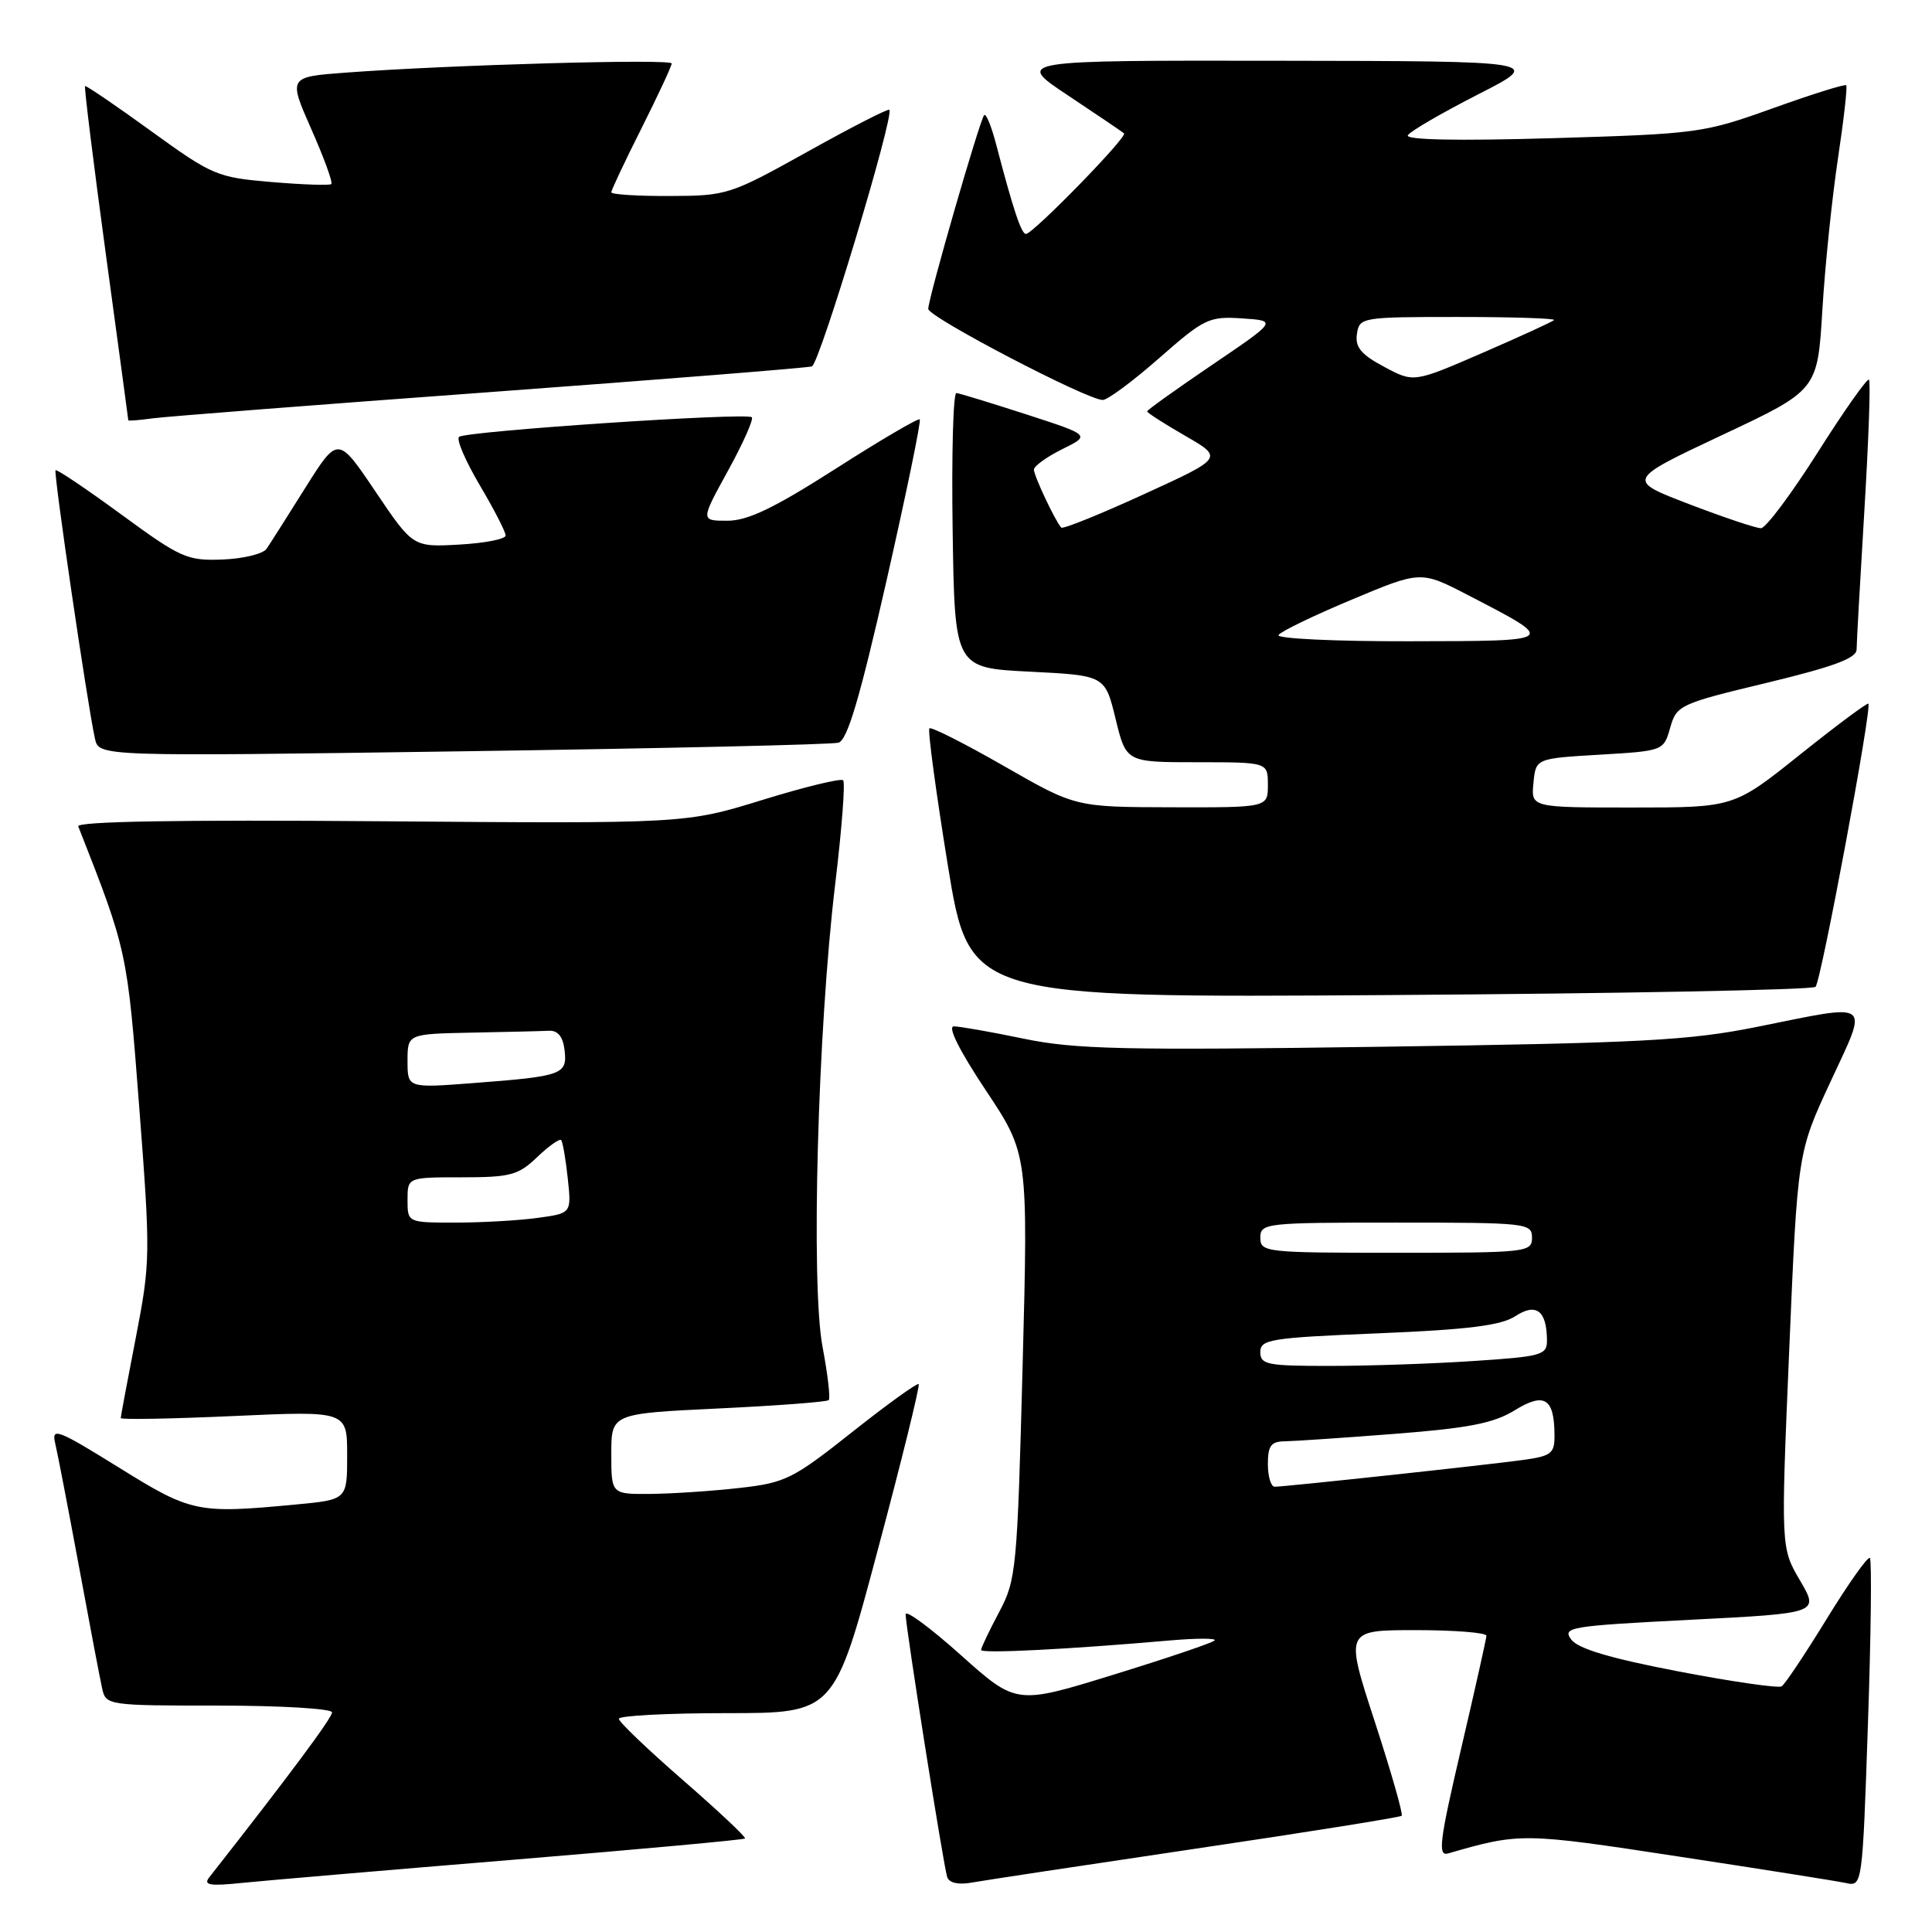 <?xml version="1.0" encoding="UTF-8" standalone="no"?>
<!DOCTYPE svg PUBLIC "-//W3C//DTD SVG 1.1//EN" "http://www.w3.org/Graphics/SVG/1.1/DTD/svg11.dtd" >
<svg xmlns="http://www.w3.org/2000/svg" xmlns:xlink="http://www.w3.org/1999/xlink" version="1.1" viewBox="0 0 256 256">
 <g >
 <path fill="currentColor"
d=" M 67.96 246.43 C 84.71 245.05 98.55 243.78 98.72 243.61 C 98.89 243.44 95.20 239.98 90.52 235.90 C 85.84 231.83 82.00 228.16 82.00 227.75 C 82.00 227.34 88.42 227.00 96.27 227.00 C 110.55 227.00 110.55 227.00 116.31 205.37 C 119.49 193.48 121.92 183.59 121.73 183.40 C 121.54 183.21 117.58 186.06 112.94 189.74 C 105.06 195.98 104.07 196.48 98.00 197.16 C 94.42 197.57 89.14 197.92 86.25 197.95 C 81.00 198.00 81.00 198.00 81.00 192.65 C 81.00 187.31 81.00 187.31 95.19 186.63 C 102.99 186.26 109.57 185.76 109.81 185.52 C 110.05 185.28 109.68 182.11 108.99 178.46 C 107.43 170.17 108.35 136.50 110.66 117.21 C 111.54 109.91 112.02 103.69 111.72 103.39 C 111.43 103.10 106.61 104.27 101.01 106.00 C 90.82 109.14 90.82 109.14 50.40 108.82 C 23.73 108.61 10.11 108.84 10.37 109.50 C 16.86 126.00 16.86 126.00 18.45 146.72 C 19.95 166.26 19.93 167.27 18.00 177.22 C 16.90 182.87 16.00 187.68 16.00 187.90 C 16.00 188.13 22.75 188.00 31.00 187.63 C 46.00 186.95 46.00 186.95 46.00 192.83 C 46.00 198.71 46.00 198.71 39.25 199.35 C 26.11 200.59 25.38 200.44 15.71 194.43 C 7.69 189.45 6.81 189.10 7.30 191.18 C 7.61 192.46 9.02 199.80 10.45 207.50 C 11.87 215.20 13.26 222.51 13.54 223.75 C 14.03 225.96 14.30 226.00 29.02 226.00 C 37.28 226.00 44.00 226.41 44.00 226.90 C 44.00 227.63 38.21 235.41 27.71 248.78 C 26.92 249.79 27.82 249.94 32.11 249.49 C 35.07 249.19 51.21 247.81 67.96 246.43 Z  M 158.43 244.96 C 173.24 242.77 185.53 240.80 185.73 240.60 C 185.94 240.39 184.33 234.77 182.16 228.11 C 178.21 216.00 178.21 216.00 187.60 216.00 C 192.77 216.00 196.98 216.34 196.96 216.75 C 196.94 217.16 195.43 223.92 193.59 231.78 C 190.74 243.98 190.49 245.99 191.88 245.59 C 201.41 242.84 201.75 242.84 222.30 245.98 C 233.41 247.67 243.46 249.26 244.64 249.52 C 246.76 249.98 246.79 249.75 247.51 228.45 C 247.92 216.60 248.03 206.70 247.77 206.44 C 247.51 206.18 244.95 209.79 242.08 214.46 C 239.21 219.14 236.51 223.18 236.08 223.45 C 235.65 223.72 229.49 222.83 222.40 221.47 C 213.38 219.74 209.11 218.47 208.20 217.25 C 206.98 215.61 207.97 215.45 223.98 214.63 C 241.05 213.76 241.05 213.76 238.51 209.42 C 235.97 205.09 235.97 205.09 237.08 178.90 C 238.19 152.72 238.19 152.72 242.54 143.36 C 247.61 132.43 248.30 132.95 232.79 136.07 C 223.80 137.88 217.50 138.21 183.00 138.70 C 148.84 139.19 142.44 139.04 135.64 137.63 C 131.32 136.73 127.16 136.00 126.39 136.00 C 125.52 136.00 127.13 139.22 130.61 144.45 C 136.24 152.91 136.24 152.91 135.50 181.03 C 134.79 208.00 134.66 209.34 132.38 213.63 C 131.07 216.09 130.00 218.34 130.00 218.63 C 130.00 219.13 141.49 218.55 155.00 217.37 C 158.57 217.06 161.25 217.06 160.94 217.37 C 160.64 217.69 154.60 219.73 147.53 221.91 C 134.67 225.88 134.67 225.88 127.33 219.32 C 123.30 215.71 120.00 213.27 120.00 213.91 C 120.00 215.55 125.02 247.25 125.51 248.73 C 125.77 249.49 127.00 249.77 128.71 249.46 C 130.25 249.18 143.62 247.16 158.43 244.96 Z  M 240.57 130.76 C 241.30 130.03 248.07 93.74 247.57 93.24 C 247.42 93.09 243.35 96.12 238.52 99.98 C 229.75 107.00 229.75 107.00 216.31 107.00 C 202.87 107.00 202.87 107.00 203.19 103.75 C 203.50 100.50 203.50 100.50 211.97 100.00 C 220.41 99.50 220.44 99.49 221.31 96.42 C 222.16 93.44 222.57 93.25 234.10 90.48 C 242.97 88.34 246.00 87.22 246.01 86.06 C 246.01 85.20 246.48 76.90 247.04 67.62 C 247.60 58.33 247.88 50.54 247.65 50.31 C 247.42 50.08 244.36 54.41 240.86 59.94 C 237.36 65.46 233.98 69.98 233.34 69.99 C 232.69 70.00 228.42 68.56 223.84 66.81 C 215.50 63.62 215.50 63.62 228.16 57.66 C 240.83 51.71 240.83 51.71 241.47 41.11 C 241.82 35.27 242.75 26.25 243.53 21.06 C 244.31 15.87 244.81 11.47 244.63 11.30 C 244.45 11.12 240.08 12.49 234.90 14.35 C 225.76 17.63 224.96 17.74 205.73 18.31 C 193.05 18.68 186.17 18.54 186.55 17.92 C 186.88 17.38 191.06 14.96 195.83 12.52 C 204.50 8.10 204.50 8.10 169.51 8.05 C 134.52 8.00 134.52 8.00 141.51 12.64 C 145.35 15.20 148.70 17.46 148.94 17.67 C 149.45 18.11 136.88 31.00 135.94 31.00 C 135.33 31.00 134.26 27.78 132.00 19.15 C 131.38 16.76 130.66 15.00 130.41 15.25 C 129.84 15.83 123.00 39.51 123.00 40.93 C 123.00 42.01 144.05 53.00 146.12 53.00 C 146.76 53.00 150.13 50.50 153.61 47.44 C 159.58 42.20 160.20 41.90 164.59 42.19 C 169.24 42.50 169.24 42.50 160.62 48.34 C 155.88 51.56 152.00 54.33 152.00 54.51 C 152.00 54.69 154.27 56.15 157.05 57.75 C 162.11 60.67 162.11 60.67 151.55 65.50 C 145.75 68.16 140.83 70.14 140.62 69.91 C 139.81 69.01 137.00 63.05 137.00 62.23 C 137.00 61.76 138.69 60.54 140.75 59.52 C 144.50 57.67 144.50 57.67 136.00 54.91 C 131.32 53.40 127.15 52.12 126.73 52.08 C 126.30 52.03 126.08 60.21 126.23 70.25 C 126.50 88.50 126.50 88.50 136.46 89.00 C 146.42 89.50 146.42 89.50 147.82 95.25 C 149.22 101.00 149.22 101.00 158.61 101.00 C 168.00 101.00 168.00 101.00 168.00 104.00 C 168.00 107.00 168.00 107.00 155.25 106.97 C 142.50 106.94 142.50 106.94 133.04 101.51 C 127.84 98.53 123.39 96.28 123.15 96.51 C 122.91 96.75 124.01 104.88 125.58 114.58 C 128.45 132.22 128.45 132.22 184.15 131.85 C 214.79 131.65 240.18 131.16 240.57 130.76 Z  M 111.10 98.41 C 112.28 98.08 113.92 92.54 117.47 76.94 C 120.09 65.37 122.08 55.76 121.87 55.57 C 121.67 55.38 116.65 58.32 110.73 62.11 C 102.56 67.33 99.09 69.00 96.38 69.00 C 92.82 69.00 92.82 69.00 96.46 62.38 C 98.46 58.74 99.88 55.55 99.62 55.29 C 98.97 54.63 61.66 57.13 60.82 57.89 C 60.45 58.23 61.69 61.11 63.57 64.29 C 65.46 67.48 67.00 70.48 67.00 70.96 C 67.00 71.43 64.24 71.97 60.86 72.16 C 54.72 72.50 54.72 72.50 49.75 65.13 C 44.78 57.76 44.78 57.76 40.46 64.63 C 38.09 68.41 35.78 72.05 35.32 72.72 C 34.87 73.39 32.25 74.03 29.49 74.14 C 24.81 74.32 23.95 73.94 16.07 68.17 C 11.44 64.78 7.52 62.14 7.36 62.31 C 7.07 62.60 11.57 93.29 12.58 97.87 C 13.10 100.24 13.10 100.24 61.30 99.55 C 87.81 99.17 110.22 98.66 111.10 98.41 Z  M 65.00 51.95 C 87.83 50.27 106.99 48.74 107.58 48.55 C 108.60 48.21 118.56 15.18 117.84 14.55 C 117.65 14.38 112.78 16.88 107.00 20.10 C 96.75 25.81 96.32 25.95 88.75 25.97 C 84.49 25.99 81.00 25.77 81.00 25.48 C 81.00 25.19 82.80 21.38 85.00 17.00 C 87.20 12.62 89.00 8.76 89.00 8.41 C 89.00 7.77 59.66 8.59 45.85 9.62 C 38.20 10.19 38.20 10.19 41.25 17.11 C 42.93 20.91 44.13 24.19 43.90 24.39 C 43.68 24.59 40.12 24.47 35.98 24.12 C 28.76 23.51 28.14 23.25 19.98 17.34 C 15.32 13.96 11.39 11.29 11.27 11.41 C 11.14 11.54 12.37 21.51 14.01 33.57 C 15.65 45.63 17.00 55.58 17.00 55.69 C 17.00 55.79 18.46 55.68 20.25 55.43 C 22.04 55.19 42.17 53.62 65.00 51.95 Z  M 54.00 159.00 C 54.00 156.00 54.00 156.00 61.20 156.00 C 67.63 156.00 68.68 155.72 71.18 153.32 C 72.72 151.85 74.15 150.84 74.36 151.07 C 74.56 151.31 74.96 153.58 75.23 156.13 C 75.73 160.77 75.73 160.77 71.22 161.38 C 68.75 161.72 63.86 162.00 60.36 162.00 C 54.00 162.00 54.00 162.00 54.00 159.00 Z  M 54.00 140.59 C 54.00 137.00 54.00 137.00 62.50 136.83 C 67.17 136.74 71.79 136.63 72.75 136.58 C 73.93 136.53 74.60 137.37 74.81 139.16 C 75.18 142.38 74.56 142.61 62.75 143.51 C 54.00 144.18 54.00 144.18 54.00 140.59 Z  M 168.00 194.00 C 168.00 191.56 168.42 191.00 170.25 190.98 C 171.49 190.96 178.06 190.52 184.85 189.99 C 194.63 189.23 197.94 188.58 200.71 186.87 C 204.65 184.44 205.96 185.26 205.98 190.19 C 206.00 192.60 205.56 192.94 201.75 193.46 C 196.80 194.14 170.24 197.00 168.90 197.00 C 168.41 197.00 168.00 195.65 168.00 194.00 Z  M 167.00 179.16 C 167.00 177.47 168.34 177.26 182.66 176.67 C 194.56 176.18 198.91 175.63 200.79 174.40 C 203.55 172.59 204.96 173.66 204.98 177.60 C 205.00 179.55 204.29 179.75 195.25 180.34 C 189.89 180.70 181.34 180.99 176.25 180.99 C 167.93 181.00 167.00 180.82 167.00 179.16 Z  M 167.00 164.00 C 167.00 162.07 167.67 162.00 185.00 162.00 C 202.33 162.00 203.00 162.07 203.00 164.00 C 203.00 165.93 202.33 166.00 185.00 166.00 C 167.67 166.00 167.00 165.93 167.00 164.00 Z  M 169.41 84.15 C 169.69 83.68 174.06 81.57 179.10 79.46 C 188.26 75.62 188.26 75.62 194.49 78.84 C 206.44 85.04 206.58 84.93 186.69 84.97 C 176.90 84.99 169.12 84.62 169.41 84.15 Z  M 183.40 48.60 C 180.34 46.97 179.54 46.00 179.80 44.25 C 180.13 42.05 180.42 42.00 193.24 42.00 C 200.44 42.00 206.15 42.19 205.92 42.41 C 205.69 42.64 201.41 44.60 196.41 46.77 C 187.33 50.71 187.33 50.71 183.40 48.60 Z "/>
</g>
</svg>